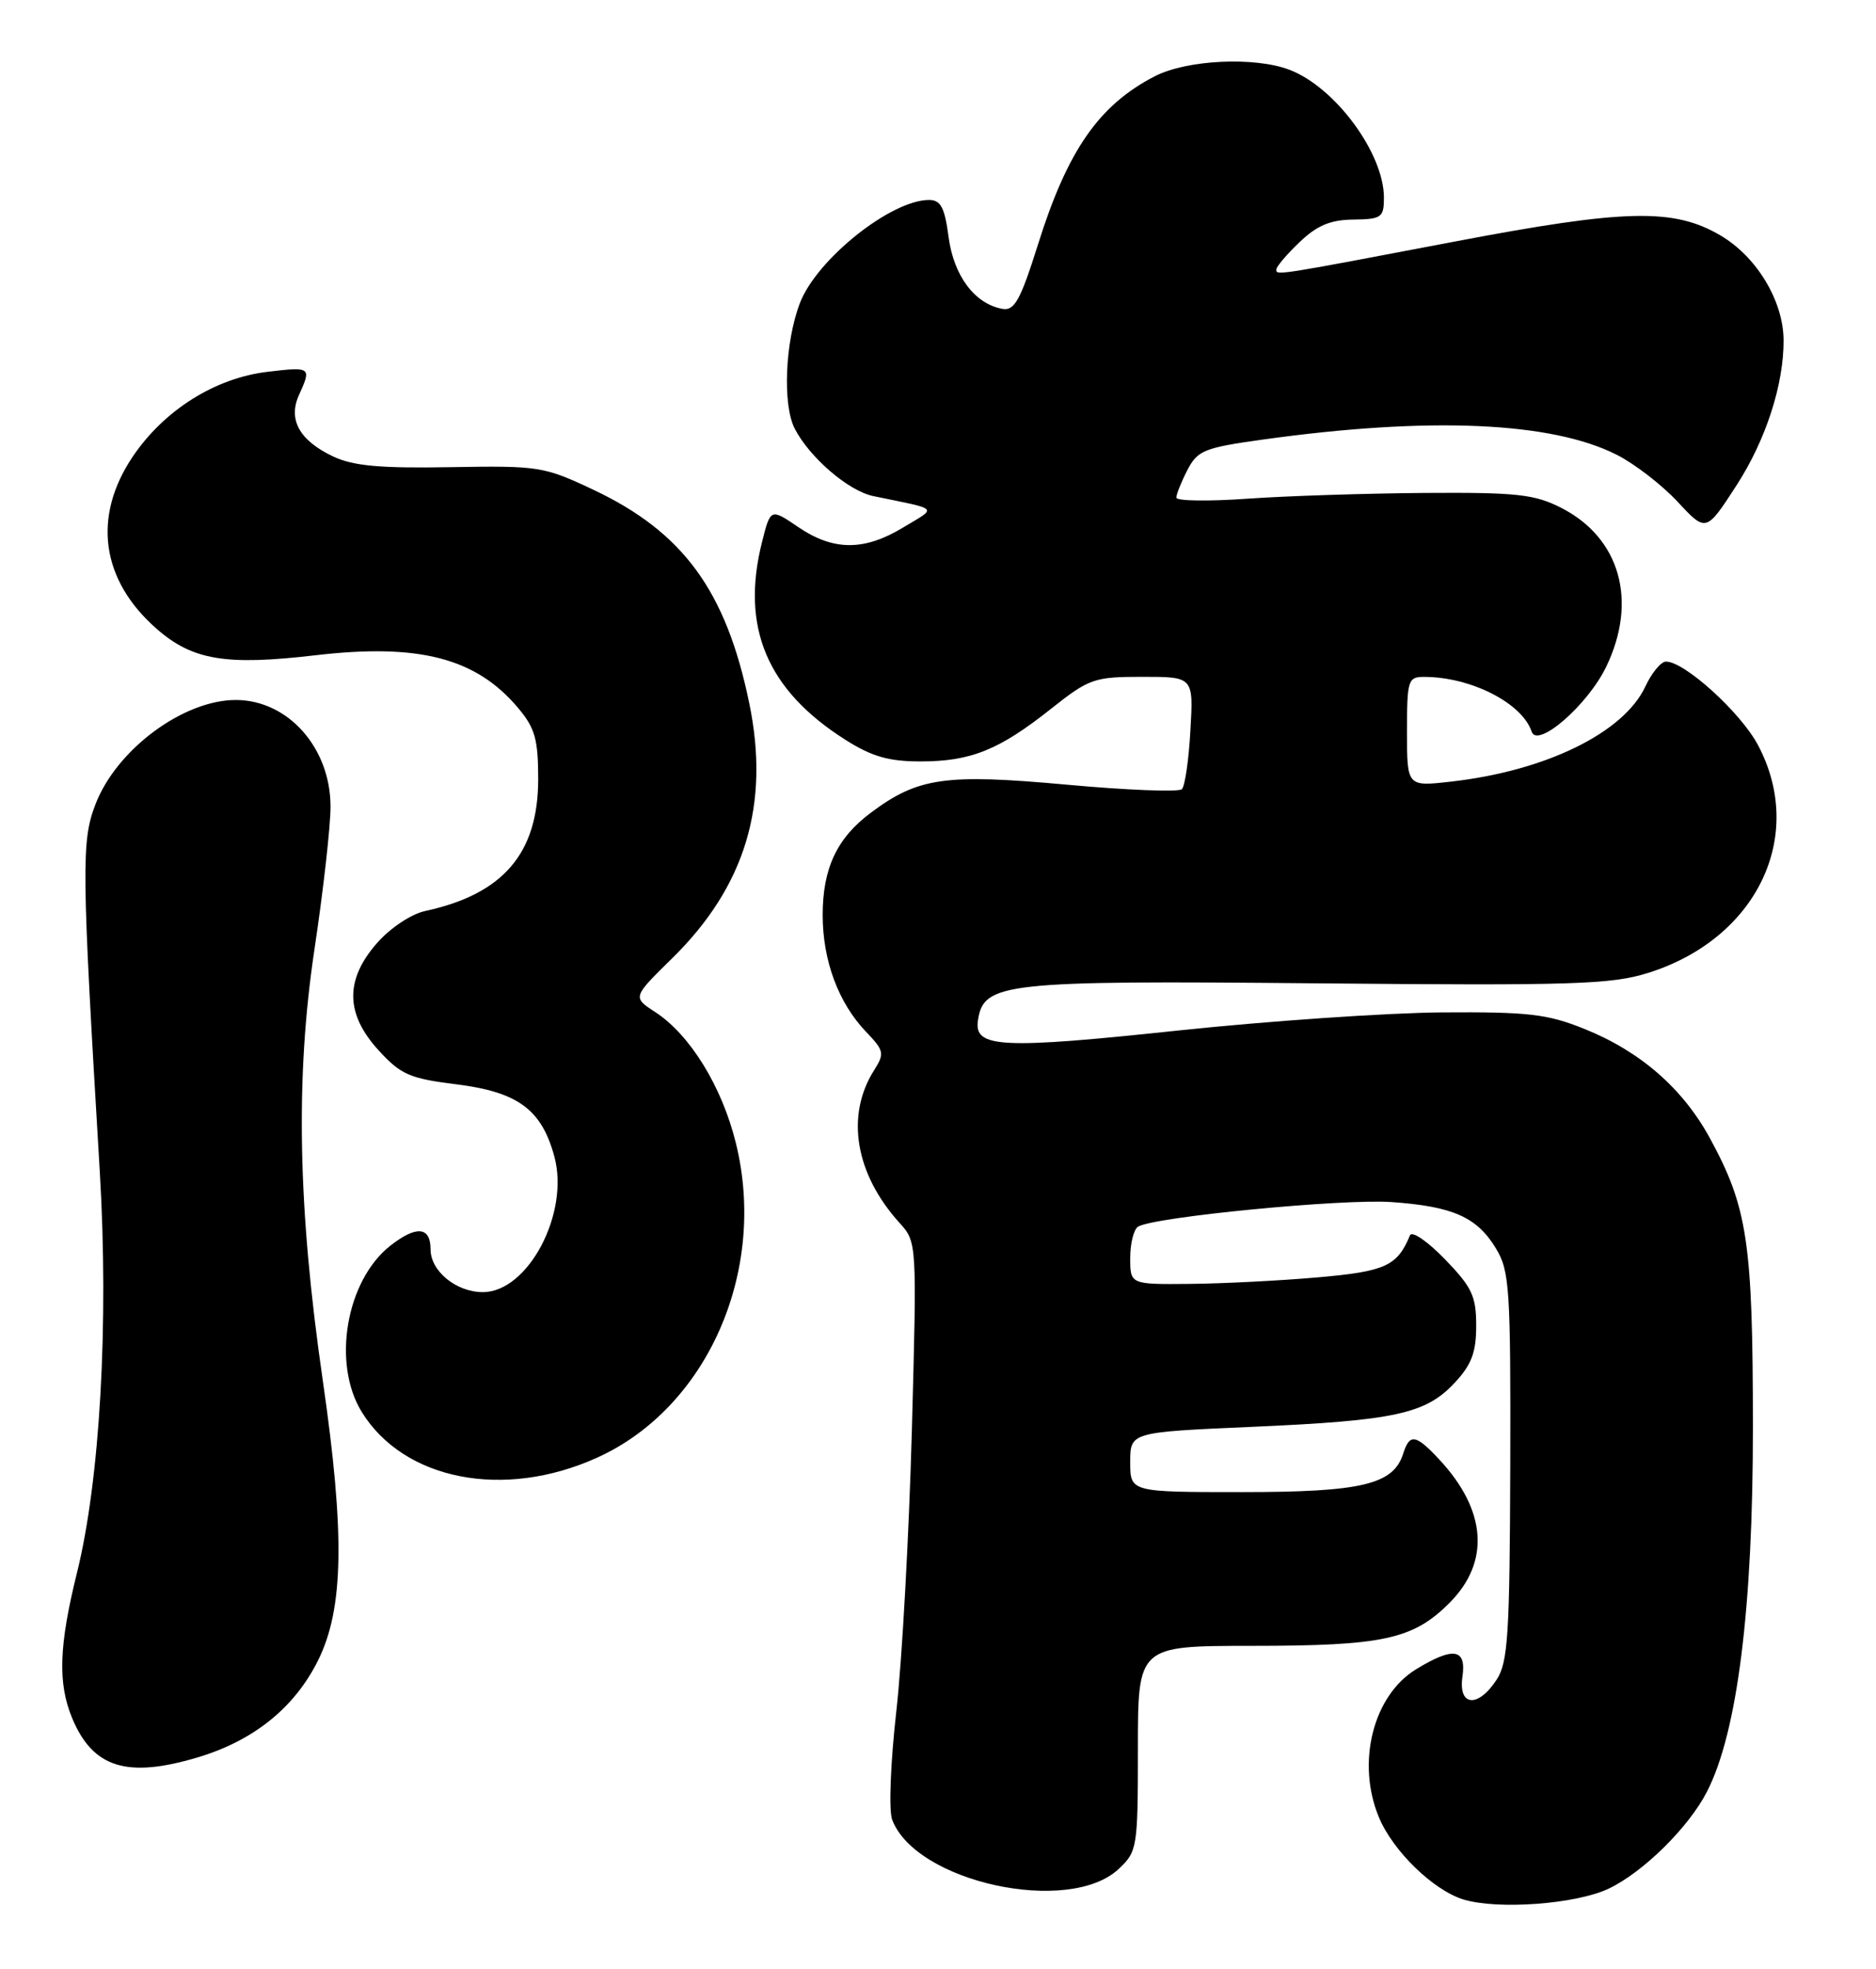 <?xml version="1.0" encoding="UTF-8" standalone="no"?>
<!DOCTYPE svg PUBLIC "-//W3C//DTD SVG 1.1//EN" "http://www.w3.org/Graphics/SVG/1.1/DTD/svg11.dtd" >
<svg xmlns="http://www.w3.org/2000/svg" xmlns:xlink="http://www.w3.org/1999/xlink" version="1.1" viewBox="0 0 244 256">
 <g >
 <path fill="currentColor"
d=" M 209.23 245.56 C 213.71 243.43 219.64 237.59 222.02 232.94 C 225.97 225.24 228.00 209.10 227.99 185.50 C 227.98 161.52 227.30 157.00 222.40 147.99 C 218.87 141.51 213.33 136.69 206.08 133.78 C 201.24 131.83 198.78 131.55 187.50 131.63 C 180.35 131.69 164.96 132.75 153.29 133.98 C 130.28 136.43 126.68 136.25 127.19 132.72 C 127.90 127.75 130.42 127.47 171.23 127.85 C 204.63 128.16 209.58 128.00 214.38 126.49 C 228.48 122.06 234.92 108.74 228.67 96.91 C 226.43 92.65 219.07 85.98 216.67 86.02 C 216.03 86.03 214.82 87.49 214.00 89.26 C 211.19 95.27 201.06 100.23 188.75 101.62 C 183.00 102.28 183.00 102.28 183.00 95.14 C 183.00 88.40 183.13 88.00 185.25 88.01 C 191.32 88.02 197.97 91.41 199.21 95.12 C 199.95 97.36 206.49 91.69 208.90 86.71 C 213.04 78.16 210.72 69.94 203.08 66.04 C 199.59 64.26 197.31 64.01 185.29 64.09 C 177.71 64.15 167.34 64.48 162.25 64.84 C 157.16 65.20 153.00 65.14 153.00 64.70 C 153.00 64.26 153.65 62.64 154.44 61.11 C 155.75 58.57 156.64 58.21 164.19 57.16 C 185.85 54.14 201.78 54.82 210.28 59.13 C 212.60 60.30 216.16 63.05 218.20 65.24 C 221.90 69.22 221.90 69.22 225.88 63.07 C 229.69 57.17 232.02 49.95 231.98 44.20 C 231.94 39.10 228.47 33.36 223.75 30.60 C 217.69 27.04 211.37 27.19 189.30 31.39 C 165.87 35.85 166.00 35.83 166.00 35.05 C 166.00 34.68 167.36 33.07 169.02 31.49 C 171.28 29.32 173.03 28.58 176.01 28.55 C 179.69 28.50 179.99 28.29 180.00 25.71 C 180.00 19.92 173.64 11.31 167.68 9.06 C 163.15 7.35 154.36 7.77 150.21 9.91 C 142.94 13.65 138.85 19.53 135.01 31.77 C 132.72 39.04 131.95 40.44 130.38 40.16 C 126.79 39.52 124.05 35.87 123.38 30.84 C 122.87 26.97 122.36 26.00 120.83 26.00 C 115.87 26.00 106.19 33.74 104.03 39.43 C 102.10 44.49 101.77 52.66 103.37 55.74 C 105.31 59.50 110.37 63.84 113.58 64.50 C 122.34 66.31 121.93 65.89 117.49 68.57 C 112.41 71.65 108.41 71.64 103.84 68.54 C 100.22 66.08 100.22 66.08 99.11 70.48 C 96.32 81.56 99.76 89.72 109.93 96.17 C 113.39 98.37 115.59 99.00 119.73 99.00 C 126.27 99.00 129.96 97.51 136.72 92.14 C 141.66 88.23 142.30 88.00 148.58 88.00 C 155.23 88.00 155.23 88.00 154.83 94.95 C 154.62 98.77 154.12 102.22 153.72 102.61 C 153.33 103.00 146.57 102.74 138.71 102.02 C 122.92 100.58 119.40 101.08 113.25 105.68 C 108.85 108.96 107.00 112.91 107.00 118.98 C 107.00 124.89 109.05 130.40 112.64 134.15 C 114.99 136.60 115.07 136.97 113.69 139.15 C 109.96 145.03 111.22 152.62 117.00 159.00 C 119.26 161.50 119.26 161.52 118.60 186.00 C 118.23 199.47 117.33 215.89 116.58 222.48 C 115.82 229.20 115.58 235.39 116.04 236.60 C 119.13 244.74 139.05 249.06 145.51 242.99 C 147.92 240.72 148.00 240.24 148.00 227.33 C 148.00 214.00 148.00 214.00 162.75 213.99 C 179.92 213.99 183.78 213.15 188.52 208.41 C 193.84 203.09 193.36 196.37 187.19 189.75 C 184.13 186.47 183.34 186.35 182.50 189.01 C 181.23 193.02 177.09 194.00 161.55 194.00 C 147.00 194.00 147.00 194.00 147.00 190.11 C 147.00 186.21 147.00 186.21 162.75 185.52 C 181.38 184.71 185.42 183.84 189.18 179.81 C 191.40 177.44 192.00 175.84 192.00 172.36 C 192.00 168.52 191.45 167.35 187.92 163.71 C 185.68 161.40 183.64 160.00 183.39 160.61 C 181.73 164.61 180.20 165.31 171.40 166.08 C 166.51 166.51 159.01 166.89 154.75 166.93 C 147.00 167.00 147.00 167.00 147.00 163.56 C 147.00 161.67 147.46 159.83 148.02 159.49 C 150.06 158.22 174.66 155.84 181.00 156.29 C 188.99 156.86 192.11 158.24 194.58 162.34 C 196.34 165.24 196.49 167.56 196.43 190.65 C 196.36 212.57 196.14 216.14 194.65 218.40 C 192.23 222.10 189.65 221.87 190.21 218.00 C 190.75 214.34 189.04 214.07 184.19 217.03 C 178.58 220.45 176.38 229.20 179.36 236.31 C 181.18 240.67 186.41 245.75 190.32 246.96 C 194.78 248.33 204.97 247.58 209.23 245.56 Z  M 25.65 228.51 C 32.96 226.34 38.29 222.06 41.36 215.90 C 44.71 209.17 44.88 199.50 41.98 179.47 C 38.73 157.07 38.41 140.11 40.89 123.50 C 42.05 115.80 42.99 107.43 42.99 104.90 C 43.00 97.27 37.51 91.05 30.72 91.01 C 23.87 90.98 15.14 97.45 12.41 104.59 C 10.57 109.40 10.61 112.73 12.98 152.35 C 14.16 172.14 13.00 192.43 10.01 204.50 C 7.66 213.97 7.50 218.86 9.39 223.40 C 12.08 229.84 16.50 231.23 25.65 228.51 Z  M 77.65 189.53 C 91.98 183.06 99.83 165.28 95.71 148.62 C 93.90 141.27 89.75 134.53 85.21 131.58 C 82.26 129.66 82.26 129.66 87.44 124.58 C 96.94 115.25 100.17 104.57 97.45 91.43 C 94.44 76.82 88.86 69.19 77.16 63.67 C 70.74 60.64 70.07 60.54 58.59 60.74 C 49.41 60.90 45.92 60.58 43.31 59.34 C 38.93 57.26 37.43 54.54 38.90 51.33 C 40.53 47.74 40.44 47.67 34.81 48.34 C 27.97 49.15 21.33 53.33 17.25 59.39 C 12.01 67.19 13.14 75.40 20.33 81.72 C 25.02 85.84 29.33 86.56 40.99 85.20 C 54.50 83.62 61.92 85.55 67.38 92.04 C 69.59 94.66 70.00 96.12 70.00 101.33 C 69.99 110.96 65.44 116.26 55.29 118.45 C 53.49 118.84 50.76 120.65 49.04 122.61 C 44.84 127.39 44.91 131.84 49.26 136.58 C 52.13 139.72 53.30 140.23 59.35 140.98 C 67.37 141.98 70.45 144.25 72.11 150.40 C 74.09 157.76 68.68 168.00 62.80 168.00 C 59.34 168.00 56.00 165.27 56.00 162.44 C 56.00 159.47 54.15 159.31 50.76 161.97 C 45.01 166.50 43.16 177.28 47.05 183.58 C 52.54 192.47 65.55 195.00 77.65 189.53 Z "/>
</g>
</svg>
